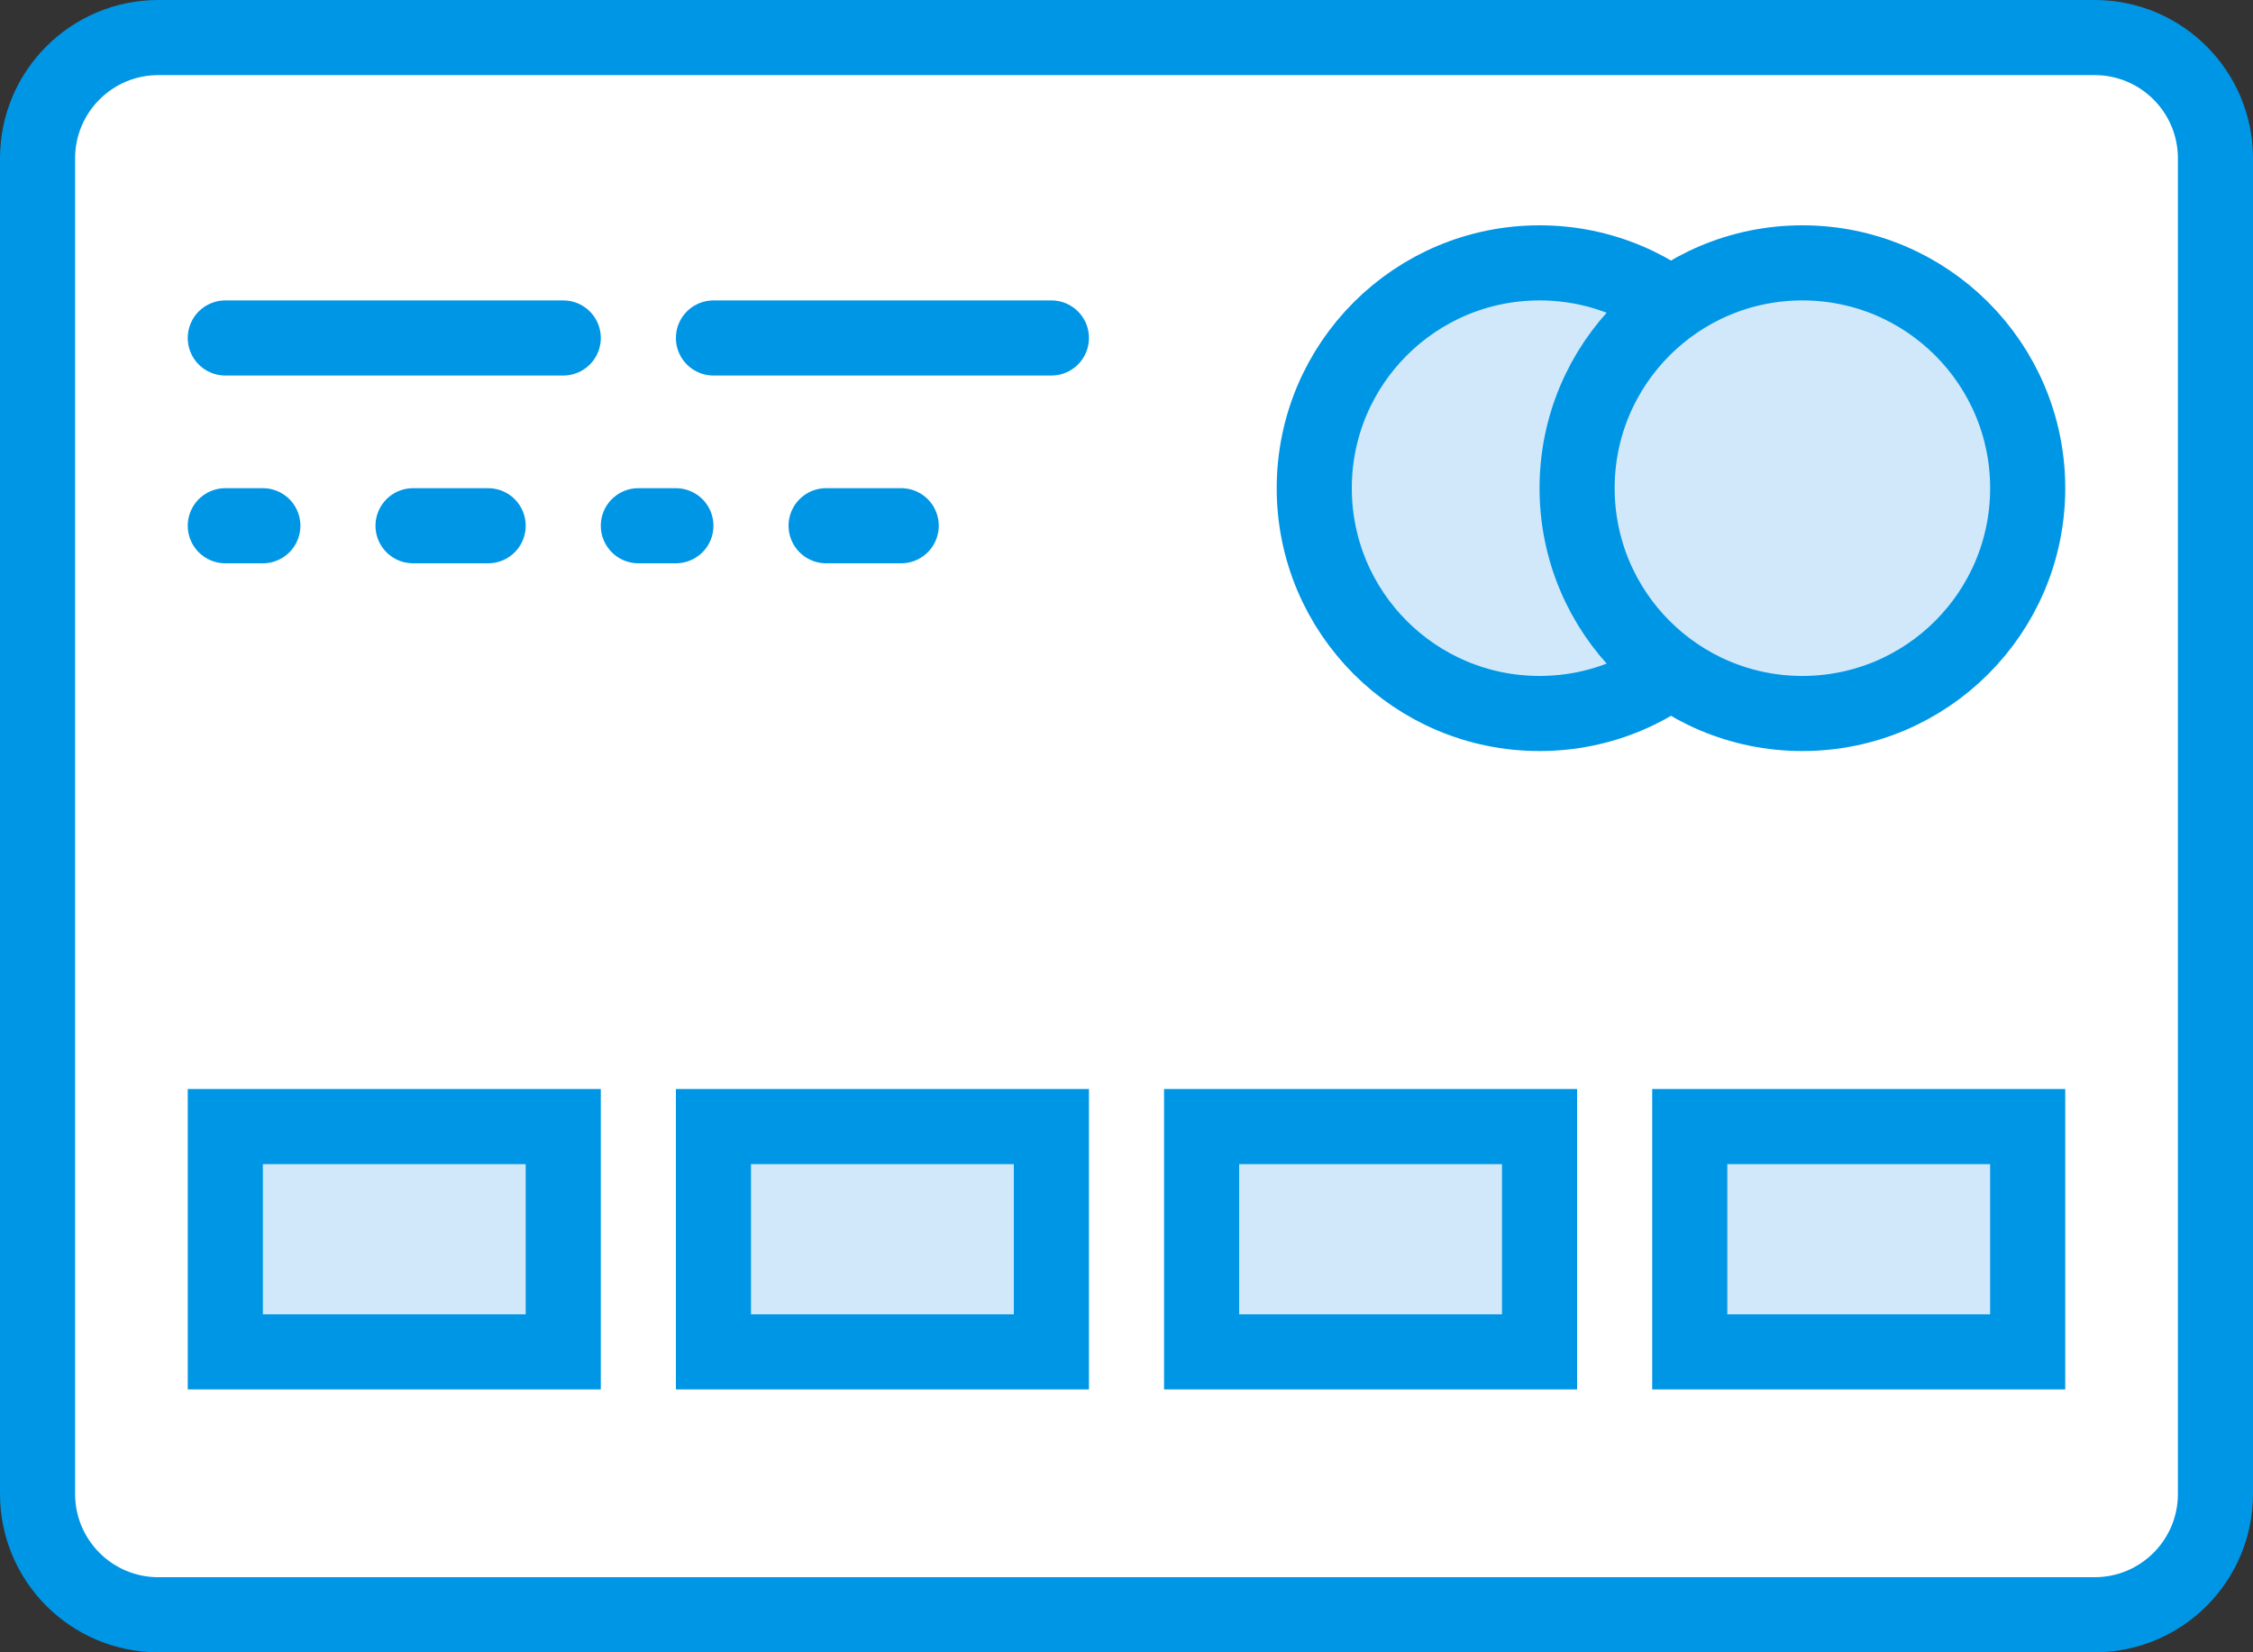 <?xml version="1.0" encoding="UTF-8" standalone="no"?>
<svg width="60px" height="44px" viewBox="0 0 60 44" version="1.1" xmlns="http://www.w3.org/2000/svg" xmlns:xlink="http://www.w3.org/1999/xlink" xmlns:sketch="http://www.bohemiancoding.com/sketch/ns">
    <rect x="0" y="0" width="60" height="44" fill="#333333" stroke="none"/>
    <!-- Generator: Sketch 3.2.2 (9983) - http://www.bohemiancoding.com/sketch -->
    <title>143 - Credit Card (Webby)</title>
    <desc>Created with Sketch.</desc>
    <defs></defs>
    <g id="Page-1" stroke="none" stroke-width="1" fill="none" fill-rule="evenodd" sketch:type="MSPage">
        <g id="143---Credit-Card-(Webby)" sketch:type="MSLayerGroup" transform="translate(1, 1)">
            <path d="M54.783,42 L3.217,42 C1.44,42 0,40.56 0,38.783 L0,3.217 C0,1.44 1.44,0 3.217,0 L54.783,0 C56.56,0 58,1.44 58,3.217 L58,38.783 C58,40.56 56.56,42 54.783,42 L54.783,42 Z" id="Fill-5" fill="#FFFFFF" sketch:type="MSShapeGroup"></path>
            <path d="M54.783,42 L3.217,42 C1.44,42 0,40.56 0,38.783 L0,3.217 C0,1.44 1.44,0 3.217,0 L54.783,0 C56.56,0 58,1.44 58,3.217 L58,38.783 C58,40.56 56.56,42 54.783,42 L54.783,42 Z" id="Stroke-6" stroke="#0096E6" stroke-width="2" sketch:type="MSShapeGroup"></path>
            <path class="shading" d="M46,12 C46,15.314 43.314,18 40,18 C36.686,18 34,15.314 34,12 C34,8.686 36.686,6 40,6 C43.314,6 46,8.686 46,12 L46,12 Z" id="Fill-323" fill="#D0E8F9" sketch:type="MSShapeGroup"></path>
            <path d="M46,12 C46,15.314 43.314,18 40,18 C36.686,18 34,15.314 34,12 C34,8.686 36.686,6 40,6 C43.314,6 46,8.686 46,12 L46,12 Z" id="Stroke-324" stroke="#0096E6" stroke-width="2" stroke-linecap="round" sketch:type="MSShapeGroup"></path>
            <path class="shading" d="M53,12 C53,15.314 50.314,18 47,18 C43.686,18 41,15.314 41,12 C41,8.686 43.686,6 47,6 C50.314,6 53,8.686 53,12 L53,12 Z" id="Fill-325" fill="#D0E8F9" sketch:type="MSShapeGroup"></path>
            <path d="M53,12 C53,15.314 50.314,18 47,18 C43.686,18 41,15.314 41,12 C41,8.686 43.686,6 47,6 C50.314,6 53,8.686 53,12 L53,12 Z" id="Stroke-326" stroke="#0096E6" stroke-width="2" stroke-linecap="round" sketch:type="MSShapeGroup"></path>
            <path d="M5,8 L14,8 M18,8 L27,8 M5,13 L6,13 M10,13 L12,13 M16,13 L17,13 M21,13 L23,13" id="Stroke-375" stroke="#0096E6" stroke-width="2" stroke-linecap="round" sketch:type="MSShapeGroup"></path>
            <path class="shading" d="M5,29 L14,29 L14,35 L5,35 L5,29 Z" id="Fill-376" fill="#D0E8F9" sketch:type="MSShapeGroup"></path>
            <path d="M5,29 L14,29 L14,35 L5,35 L5,29 Z" id="Stroke-377" stroke="#0096E6" stroke-width="2" sketch:type="MSShapeGroup"></path>
            <path class="shading" d="M18,29 L27,29 L27,35 L18,35 L18,29 Z" id="Fill-378" fill="#D0E8F9" sketch:type="MSShapeGroup"></path>
            <path d="M18,29 L27,29 L27,35 L18,35 L18,29 Z" id="Stroke-379" stroke="#0096E6" stroke-width="2" sketch:type="MSShapeGroup"></path>
            <path class="shading" d="M31,29 L40,29 L40,35 L31,35 L31,29 Z" id="Fill-380" fill="#D0E8F9" sketch:type="MSShapeGroup"></path>
            <path d="M31,29 L40,29 L40,35 L31,35 L31,29 Z" id="Stroke-381" stroke="#0096E6" stroke-width="2" sketch:type="MSShapeGroup"></path>
            <path class="shading" d="M44,29 L53,29 L53,35 L44,35 L44,29 Z" id="Fill-382" fill="#D0E8F9" sketch:type="MSShapeGroup"></path>
            <path d="M44,29 L53,29 L53,35 L44,35 L44,29 Z" id="Stroke-383" stroke="#0096E6" stroke-width="2" sketch:type="MSShapeGroup"></path>
        </g>
    </g>
</svg>
